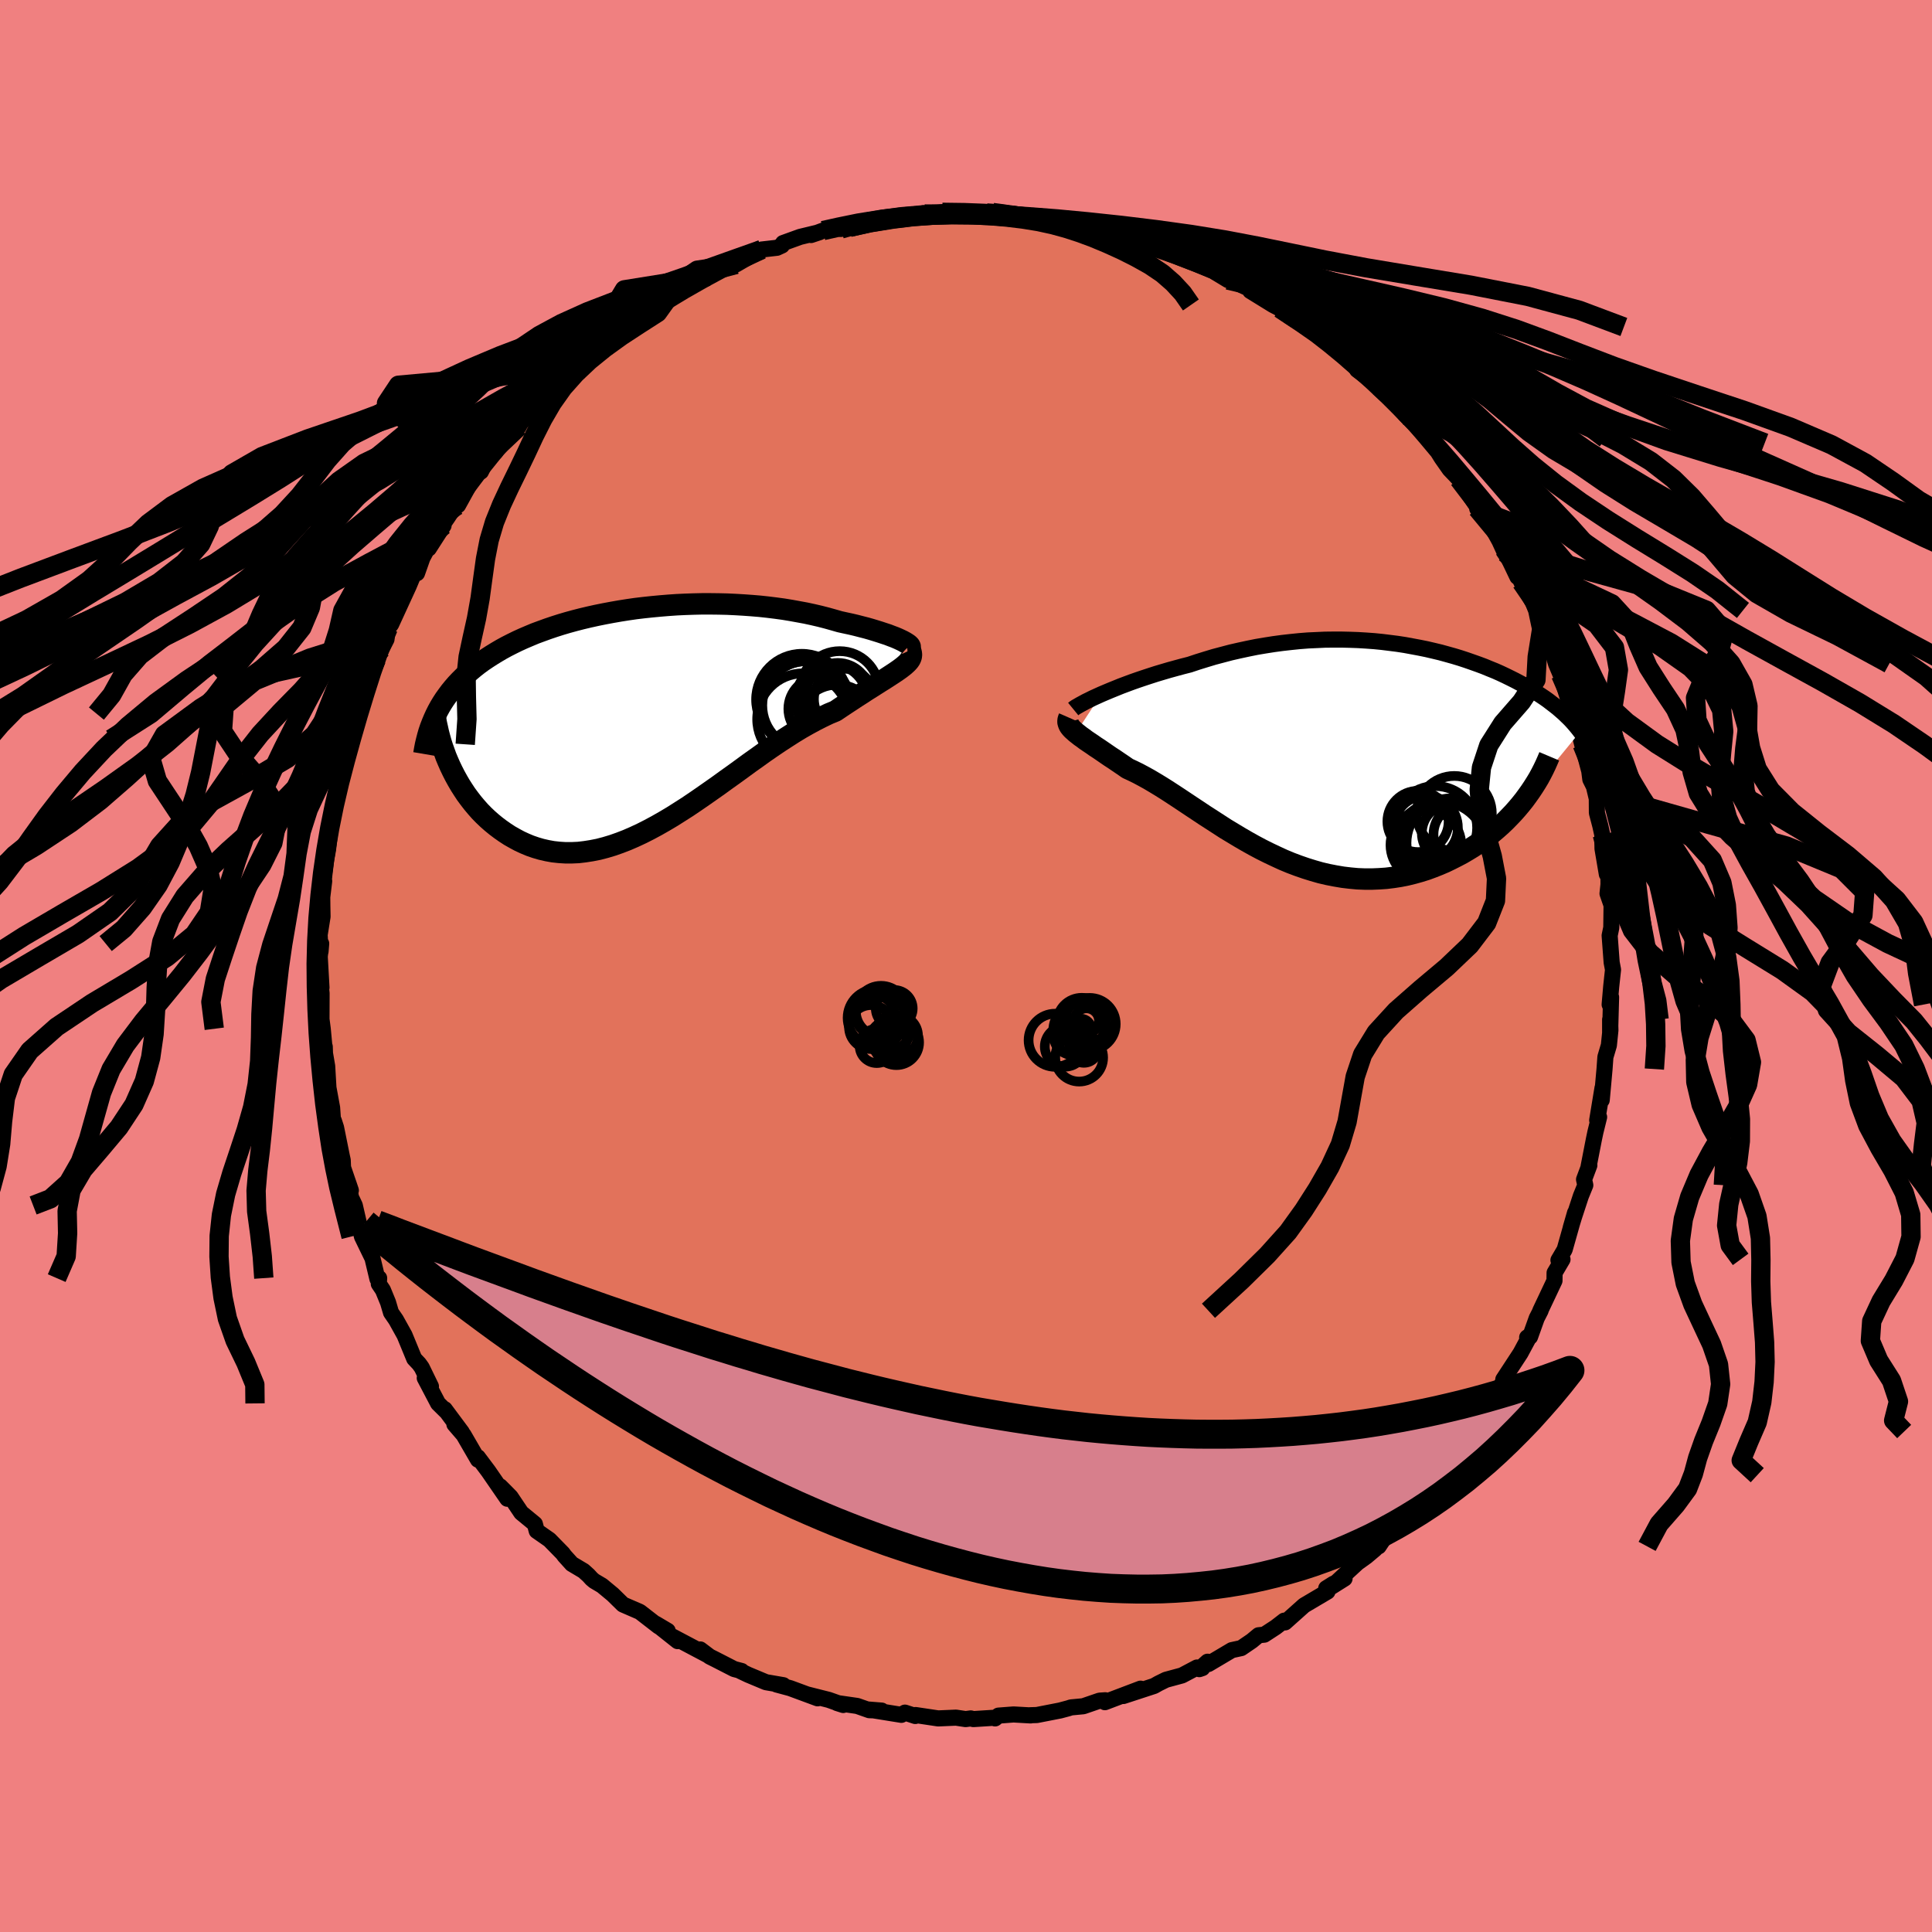<svg xmlns="http://www.w3.org/2000/svg" width="500" height="500" viewBox="-100 -100 200 200"><defs><clipPath id="c"><path d="m26.52-8.04-.25-.12-.28-.13-.31-.13-.35-.13-.36-.14-.4-.13-.42-.14-.45-.14-.46-.14-.49-.14-.51-.13-.54-.14-.55-.13-.56-.12-.59-.13-.66-.19-.68-.19-.7-.18-.73-.17-.74-.16-.76-.14-.77-.14-.79-.13-.81-.11-.81-.1-.83-.09-.84-.07-.84-.06-.85-.05-.86-.04-.86-.02-.87-.01h-.86l-.87.02-.87.03-.86.04-.87.06-.85.07-.85.08-.85.09-.84.1-.83.12-.82.13-.8.14-.8.15-.79.16-.77.17-.76.18-.74.19-.73.2-.71.21-.69.22-.68.23-.66.24-.65.24-.62.26-.61.26-.59.27-.57.28-.55.28-.53.29-.51.3-.49.3-.48.31-.46.31-.44.32-.42.33-.41.34-.39.34-.37.35-.36.36-.34.36-.32.37-.31.38-.29.39-.28.39-.26.4-.24.4-.23.42 1.29 5.73.24.5.25.49.27.49.28.48.3.47.31.47.34.46.34.44.37.44.37.42.4.41.41.39.42.37.44.36.45.34.47.33.49.32.51.29.52.28.54.25.55.23.58.2.58.17.61.14.61.11.64.07.64.04h.66l.68-.03.68-.08.7-.11.71-.14.73-.19.73-.22.74-.26.75-.29.76-.33.77-.36.77-.39.78-.42.79-.45.79-.47.79-.5.8-.51.8-.54.8-.55.8-.56.81-.57.8-.58.8-.57.8-.58.79-.58.79-.56.78-.56.78-.54.77-.52.77-.5.75-.48.74-.45.74-.42.72-.39.71-.36.69-.33.68-.28.58-.39.57-.38.55-.36.53-.35.52-.33.5-.33.48-.3.47-.3.44-.28.42-.26.4-.26.37-.24.35-.23.32-.22.29-.21"/></clipPath><clipPath id="b"><path d="m-25.13-6.12.47-.2.5-.21.52-.21.54-.22.56-.21.59-.22.6-.21.62-.21.64-.21.65-.21.67-.2.68-.2.69-.19.7-.19.71-.18.84-.28.84-.26.86-.26.87-.23.87-.23.88-.2.88-.19.89-.18.89-.15.89-.14.89-.12.89-.1.88-.09.89-.07.88-.04.87-.04.87-.01h.86l.85.02.85.03.83.05.83.06.81.08.81.1.79.1.78.12.76.14.75.14.74.15.73.17.71.17.69.19.68.19.66.2.64.21.63.22.62.22.59.22.58.24.57.23.54.24.53.25.51.25.5.25.47.25.47.25.44.26.43.26.41.25.4.26.39.26.37.26.35.27.34.26.33.26.31.27.31.27.28.27.28.27.26.27.24.27.23.27.22.27.21.27-5.82 7.1-.36.45-.37.44-.38.43-.41.43-.42.43-.43.41-.46.41-.47.4-.48.39-.5.37-.52.37-.53.35-.54.33-.56.33-.57.3-.59.3-.6.29-.63.27-.63.25-.65.24-.67.21-.68.19-.69.17-.7.14-.71.11-.73.09-.73.05-.74.03h-.74l-.76-.03-.76-.07-.76-.09-.77-.13-.77-.15-.77-.18-.77-.22-.77-.24-.78-.27-.77-.29-.77-.32-.76-.35-.76-.36-.76-.38-.75-.4-.75-.42-.74-.43-.73-.44-.73-.44-.71-.46-.71-.46-.7-.45-.69-.46-.68-.45-.66-.44-.66-.44-.64-.42-.63-.41-.62-.39-.61-.37-.59-.35-.58-.32-.56-.3-.55-.27-.54-.25-.46-.32-.46-.31-.44-.3-.43-.28-.41-.28-.39-.27-.38-.26-.37-.24-.34-.24-.33-.22-.31-.21-.28-.21-.27-.19-.24-.19-.23-.18"/></clipPath><linearGradient id="d" x1="0%" x2="100%" y1="0%" y2="0%"><stop offset="0%" style="stop-color:[object Object];stop-opacity:1"/><stop offset="22.3%" style="stop-color:[object Object];stop-opacity:1"/><stop offset="100%" style="stop-color:[object Object];stop-opacity:1"/></linearGradient><filter id="a"><feTurbulence baseFrequency=".05" numOctaves="3" result="noise" type="noise"/><feDisplacementMap in="SourceGraphic" in2="noise" scale="2"/></filter></defs><rect width="100%" height="100%" x="-100" y="-100" fill="#F08080"/><path fill="#E2725B" stroke="#000" stroke-linejoin="round" stroke-width="1.667" d="m66.98.38-.19 1.76-.16 1.85.15-.76-.1 3.61v-1.3l.03 1.11-.16 1.56-.36 1.21-.09 1.25-.29 3.21.08-1.25-.55 3.34.2-.33-.38 1.54-.16.76-.55 2.82.08-.13-.55 1.47.13.59-.46 1.13-.7 2.13-.35 1.15.45-1.56-1.08 3.82-.64 1.09.42-.08-.82 1.39-.01.82-1.47 3.11.04-.03-.41.8-.69 1.93-.3.06.3-.21-.99 1.84-1.78 2.72.53-.51-.53.7-1.18 2.3.36-.7-1.93 3.21-.61.43.29-.04-1.05 1.34-1.64 2.35 1-1.39-1.41 2.22-.5.78-.29.24-1.55 1.42.58-.47-1.76 1.89-1.08 1.18-1.81 1.53-.32.8.54-.81-.91 1.09-.9.76-.92.66-2.69 2.48 1.35-.85-1.17.55-.73.46.13.34L35 66.19l-1.97 1.76-.09-.18-.88.68-1.18.77-.59.06-.7.58-1.1.75-.97.21-2.43 1.44-.08-.24-.86.77.32-.11-.56-.06-1.55.82-1.66.45-.77.38-.46.26-3.18 1.04 1.78-.76-3.69 1.4.04-.2-.59.04-1.69.58-1.27.12-.27.09-.86.23-2.41.47-.69.02.05.02-1.77-.1-1.56.12-.35.29.1-.08-2.35.15-.27-.07-.53.07-1-.15-1.84.08-2.34-.35-.03.1-1.07-.35-.37.23-3.41-.55 1.37.11-1.28-.04-1.25-.44-2.08-.3.63.2-1.5-.53-2.22-.56 1.07.4-2.84-1.05-1.41-.38.7.07-1.8-.31-1.84-.77-.8-.38.12-.01-.77-.2-1.95-1-.58-.29-.98-.74.75.58-3.63-1.92.54.48-2.28-1.81 1.25.74-.93-.45-1.95-1.51-1.75-.76-1.06-1.04-1.11-.92-.81-.48-.26-.22-.33-.36-.51-.46-1.21-.72-.75-.83-.2-.27-1.37-1.4-1.32-.92-.19-.72-1.41-1.16-1.1-1.64-.54-.55-.54-.54.74 1.28-1.97-2.86-1.08-1.44.01.26-1.49-2.57-.95-1.1.77.82-1.77-2.38.14.22-.83-.82-1.38-2.63.64.87-.95-1.95-.28-.39-.5-.53-1-2.43-.89-1.6-.51-.74-.31-1.05-.53-1.29-.43-.64.04-.59-.18.08-.58-2.43-.01.13-1.01-2.08-.74-3.22-.29-.62.04.56-.41-2.24.25.74-.81-2.37-.03-.75-.09-.41-.6-2.97-.23-.71-.08.1-.1-1.45-.38-2.07-.13-2.23-.25-1.46v-.55l.02.61-.23-2.47-.13-.99.01-2.68-.27-2.59.26 1.99-.18-3.2.15-1.35-.07.83-.09-1.74.3-1.88-.02-1.07-.01-.96.2-1.65-.05-.08.26-2.16.19-1.03.12-1.07.29-2.37.22-1.57-.22 1.66.3-1.84.72-2.37.27-1-.36.28.99-2.61-.14-.56.95-2.62-.29.6.68-1.84.79-2.78.69-1.61.52-1.06-.59 1.18 1.11-2.18.1-.93-.03-.1.11-.13.3-.39 1.82-3.96.56-1.34.3.01.56-1.59.92-1.73-.26.76 1.53-2.38-.69.77 1.09-1.58.71-1.07.39-.22 1.81-3.28.56-.2.28-.58.23-.61.99-.84.27-.58 2.35-2.48-.22.46-.49.05 2.48-2.67.44-.42 1.19-1.35.77-.25 1.11-1.3.09.04.02-.18 1.54-1.04.56-.43 1.31-1.46 1.73-1.3-.89.77.23-.39 1.77-.87 1.21-1.01.89-.46 1.38-.9-.44.21 1.28-.9.48-.09 2.83-1.61-.05-.05 1.64-.83.23.02 2.58-1.34-1.38.94 2.65-1.54 1.58-.18.52-.24.11-.25 1.77-.64 2.03-.49-.9.3 1.24-.46 2.59-.4-.72.23.87-.17 2.04-.73-.62.25 2.25-.5 1.91-.11.55-.07 1.61-.22-.1-.08.78.13 1.19-.22.16.13L0-77.98l2.14.03.08-.09.54.04 1.29.17 2.09.25-.01.09 1.05.17-.21-.34 3.81.9-1.41-.41 1.07.21 2.52.3-.06.07 1.85.61 1.15.46-.22-.27 1.05.41 1.98.68 1.13.05-.22.11 3.42 1.33-.55-.09.48.26 2.37.78.82.37-.31.11 1.27.77.31.02 2.69 1.25-.69-.14 2.35 1.45.71.37.08.1 2.76 1.81-1.87-1.11 3.34 2.19-.43-.55.66.73.9.69.78.67 1.43 1.06.35.76.41.31 1.89 1.45-.2-.16.53.52.79.8 1.58 1.76.9.9 1.69 1.98-.37-.43 1.13 1.35.4.64.82 1.17.65.68.31.34 2.07 3.11.13.14-.3-.2.55.15 1.76 3.21.55 1.2-.07-.36 1.37 2.87.6.41-.32-.15.13.28 1.22 2.15.31.78.33 1.57.23.43.89 1.46.61 2.07.75 1.77-.27-.65 1.05 3.42.58.9-.26-.99.23.98.06.65.57 2.28.73 2.74.11.86.37.74.3 1.26v.05l.01 1.41.35 1.33.21.95.02 1.43.45 2.65.16-.18.01 1.24-.1.94.42 1.21-.03 2.31-.05.25-.12.58.21 2.79.14.74-.19 1.76" filter="url(#a)"/><path fill="#fff" d="m-25.13-6.12.47-.2.5-.21.52-.21.54-.22.56-.21.59-.22.6-.21.62-.21.64-.21.65-.21.67-.2.68-.2.69-.19.7-.19.71-.18.84-.28.84-.26.86-.26.87-.23.87-.23.88-.2.88-.19.89-.18.89-.15.89-.14.89-.12.89-.1.88-.09.89-.07.88-.04.87-.04.87-.01h.86l.85.02.85.03.83.05.83.06.81.08.81.1.79.1.78.12.76.14.75.14.74.15.73.17.71.17.69.19.68.19.66.2.64.21.63.22.62.22.59.22.58.24.57.23.54.24.53.25.51.25.5.25.47.25.47.25.44.26.43.26.41.25.4.26.39.26.37.26.35.27.34.26.33.26.31.27.31.27.28.27.28.27.26.27.24.27.23.27.22.27.21.27-5.82 7.1-.36.45-.37.44-.38.43-.41.43-.42.43-.43.41-.46.41-.47.4-.48.39-.5.37-.52.37-.53.35-.54.33-.56.33-.57.3-.59.3-.6.29-.63.27-.63.25-.65.24-.67.21-.68.19-.69.17-.7.14-.71.11-.73.09-.73.05-.74.03h-.74l-.76-.03-.76-.07-.76-.09-.77-.13-.77-.15-.77-.18-.77-.22-.77-.24-.78-.27-.77-.29-.77-.32-.76-.35-.76-.36-.76-.38-.75-.4-.75-.42-.74-.43-.73-.44-.73-.44-.71-.46-.71-.46-.7-.45-.69-.46-.68-.45-.66-.44-.66-.44-.64-.42-.63-.41-.62-.39-.61-.37-.59-.35-.58-.32-.56-.3-.55-.27-.54-.25-.46-.32-.46-.31-.44-.3-.43-.28-.41-.28-.39-.27-.38-.26-.37-.24-.34-.24-.33-.22-.31-.21-.28-.21-.27-.19-.24-.19-.23-.18" filter="url(#a)" transform="translate(39.13 -22.01)"/><path fill="#fff" d="m26.52-8.04-.25-.12-.28-.13-.31-.13-.35-.13-.36-.14-.4-.13-.42-.14-.45-.14-.46-.14-.49-.14-.51-.13-.54-.14-.55-.13-.56-.12-.59-.13-.66-.19-.68-.19-.7-.18-.73-.17-.74-.16-.76-.14-.77-.14-.79-.13-.81-.11-.81-.1-.83-.09-.84-.07-.84-.06-.85-.05-.86-.04-.86-.02-.87-.01h-.86l-.87.02-.87.03-.86.04-.87.06-.85.07-.85.08-.85.09-.84.1-.83.12-.82.13-.8.14-.8.15-.79.16-.77.17-.76.18-.74.19-.73.2-.71.21-.69.22-.68.23-.66.24-.65.24-.62.26-.61.26-.59.27-.57.28-.55.28-.53.29-.51.3-.49.3-.48.31-.46.31-.44.32-.42.33-.41.34-.39.34-.37.35-.36.36-.34.36-.32.37-.31.38-.29.39-.28.39-.26.4-.24.4-.23.42 1.29 5.73.24.5.25.49.27.49.28.48.3.47.31.47.34.46.34.44.37.44.37.42.4.41.41.39.42.37.44.36.45.34.47.33.49.32.51.29.52.28.54.25.55.23.58.2.58.17.61.14.61.11.64.07.64.04h.66l.68-.03.68-.08.7-.11.71-.14.73-.19.73-.22.74-.26.75-.29.76-.33.77-.36.77-.39.78-.42.79-.45.79-.47.79-.5.8-.51.8-.54.8-.55.8-.56.81-.57.8-.58.8-.57.8-.58.79-.58.79-.56.78-.56.78-.54.77-.52.77-.5.75-.48.74-.45.74-.42.72-.39.71-.36.69-.33.68-.28.58-.39.57-.38.55-.36.53-.35.52-.33.5-.33.48-.3.47-.3.44-.28.42-.26.4-.26.37-.24.35-.23.32-.22.29-.21" filter="url(#a)" transform="translate(-33.07 -25.61)"/><g fill="none" stroke="#000" transform="translate(39.13 -22.01)"><path stroke-linejoin="round" stroke-width="1.667" d="m-28.03-4.59.11-.09.16-.11.21-.12.24-.14.28-.15.31-.17.35-.17.38-.19.42-.19.44-.2.47-.2.5-.21.52-.21.54-.22.56-.21.59-.22.6-.21.62-.21.64-.21.65-.21.67-.2.68-.2.69-.19.7-.19.71-.18.84-.28.84-.26.86-.26.87-.23.87-.23.88-.2.88-.19.89-.18.89-.15.89-.14.89-.12.89-.1.88-.09.89-.07.88-.04.87-.04.87-.01h.86l.85.02.85.03.83.05.83.06.81.08.81.1.79.1.78.12.76.14.75.14.74.15.73.17.71.17.69.19.68.19.66.2.64.21.63.22.62.22.59.22.58.24.57.23.54.24.53.25.51.25.5.25.47.25.47.25.44.26.43.26.41.25.4.26.39.26.37.26.35.27.34.26.33.26.31.27.31.27.28.27.28.27.26.27.24.27.23.27.22.27.21.27.2.27.18.28.17.27.15.27.15.28.13.27.12.28.11.27.1.28.09.27" filter="url(#a)"/><path stroke-linejoin="round" stroke-width="2.222" d="m-28.47-3.7-.07.16-.03.16v.15l.04.15.06.15.09.15.12.15.15.16.18.16.19.17.23.18.24.19.27.19.28.21.31.21.33.22.34.24.37.24.38.26.39.27.41.28.43.28.44.3.46.31.46.32.54.25.55.27.56.3.58.32.59.35.61.37.62.39.63.41.64.42.66.44.66.44.68.45.69.46.7.45.71.46.71.46.73.44.73.44.74.43.75.42.75.4.76.38.76.36.76.35.77.32.77.29.78.27.77.24.77.22.77.18.77.15.77.13.76.09.76.07.76.03h.74l.74-.03.73-.05.73-.09.71-.11.7-.14.69-.17.68-.19.67-.21.65-.24.63-.25.63-.27.6-.29.59-.3.57-.3.56-.33.54-.33.53-.35.52-.37.5-.37.48-.39.47-.4.46-.41.43-.41.42-.43.41-.43.38-.43.37-.44.36-.45.33-.45.32-.45.3-.45.29-.46.27-.45.25-.46.23-.45.22-.46.2-.45.19-.45" filter="url(#a)"/><circle cx="8.477" cy="9.487" r="3.664" clip-path="url(#b)" filter="url(#a)"/><circle cx="12.402" cy="8.392" r="3.138" clip-path="url(#b)" filter="url(#a)"/><circle cx="11.417" cy="6.222" r="3.886" clip-path="url(#b)" filter="url(#a)"/><circle cx="8.472" cy="7.687" r="3.318" clip-path="url(#b)" filter="url(#a)"/><circle cx="11.092" cy="8.252" r="3.034" clip-path="url(#b)" filter="url(#a)"/><circle cx="11.107" cy="9.292" r="4.638" clip-path="url(#b)" filter="url(#a)"/><circle cx="9.457" cy="7.702" r="4.324" clip-path="url(#b)" filter="url(#a)"/><circle cx="7.662" cy="7.047" r="3.17" clip-path="url(#b)" filter="url(#a)"/><circle cx="9.962" cy="9.792" r="4.794" clip-path="url(#b)" filter="url(#a)"/><circle cx="10.222" cy="9.597" r="4.606" clip-path="url(#b)" filter="url(#a)"/></g><g fill="none" stroke="#000" transform="translate(-33.07 -25.61)"><path stroke-linejoin="round" stroke-width="2.222" d="m26.99-7.31.14-.01.1-.04.05-.04.01-.06-.04-.08-.07-.08-.11-.09-.15-.1-.18-.11-.22-.12-.25-.12-.28-.13-.31-.13-.35-.13-.36-.14-.4-.13-.42-.14-.45-.14-.46-.14-.49-.14-.51-.13-.54-.14-.55-.13-.56-.12-.59-.13-.66-.19-.68-.19-.7-.18-.73-.17-.74-.16-.76-.14-.77-.14-.79-.13-.81-.11-.81-.1-.83-.09-.84-.07-.84-.06-.85-.05-.86-.04-.86-.02-.87-.01h-.86l-.87.02-.87.03-.86.04-.87.06-.85.07-.85.08-.85.09-.84.1-.83.12-.82.13-.8.14-.8.15-.79.16-.77.17-.76.18-.74.19-.73.2-.71.21-.69.22-.68.23-.66.24-.65.24-.62.26-.61.26-.59.27-.57.28-.55.28-.53.29-.51.3-.49.3-.48.31-.46.31-.44.32-.42.33-.41.34-.39.34-.37.35-.36.36-.34.36-.32.37-.31.38-.29.39-.28.39-.26.4-.24.4-.23.42-.21.42-.19.42-.18.43-.17.44-.15.44-.13.45-.12.46-.11.46-.09.47-.08.47" filter="url(#a)"/><path stroke-linejoin="round" stroke-width="2.222" d="m27.29-7.09.09.19.04.2v.18l-.04.18-.08.18-.12.18-.16.18-.2.19-.22.19-.26.2-.29.21-.32.22-.35.23-.37.24-.4.26-.42.26-.44.28-.47.3-.48.3-.5.33-.52.33-.53.35-.55.36-.57.38-.58.39-.68.28-.69.33-.71.36-.72.39-.74.42-.74.45-.75.48-.77.5-.77.52-.78.54-.78.56-.79.56-.79.58-.8.58-.8.57-.8.58-.81.57-.8.56-.8.55-.8.54-.8.51-.79.5-.79.47-.79.45-.78.42-.77.39-.77.36-.76.33-.75.29-.74.26-.73.22-.73.19-.71.14-.7.11-.68.08-.68.03h-.66l-.64-.04-.64-.07-.61-.11-.61-.14-.58-.17-.58-.2-.55-.23-.54-.25-.52-.28-.51-.29-.49-.32-.47-.33-.45-.34-.44-.36-.42-.37-.41-.39-.4-.41-.37-.42-.37-.44-.34-.44-.34-.46-.31-.47-.3-.47-.28-.48-.27-.49-.25-.49-.24-.5-.22-.5-.21-.5-.18-.5-.18-.5-.16-.5-.14-.5-.13-.5-.11-.5-.11-.49-.08-.5" filter="url(#a)"/><circle cx="17.972" cy="-1.015" r="3.29" clip-path="url(#c)" filter="url(#a)"/><circle cx="16.082" cy="-1.97" r="4.74" clip-path="url(#c)" filter="url(#a)"/><circle cx="19.997" cy="-2.92" r="4.064" clip-path="url(#c)" filter="url(#a)"/><circle cx="19.717" cy=".545" r="4.054" clip-path="url(#c)" filter="url(#a)"/><circle cx="19.802" cy="-2.455" r="3.308" clip-path="url(#c)" filter="url(#a)"/><circle cx="16.202" cy=".065" r="4.75" clip-path="url(#c)" filter="url(#a)"/><circle cx="16.517" cy="-1.285" r="4.656" clip-path="url(#c)" filter="url(#a)"/><circle cx="16.577" cy="-1.37" r="4.596" clip-path="url(#c)" filter="url(#a)"/><circle cx="19.147" cy="-1.915" r="3.716" clip-path="url(#c)" filter="url(#a)"/><circle cx="20.472" cy="-2.015" r="3.146" clip-path="url(#c)" filter="url(#a)"/></g><g fill="none" stroke="url(#d)" stroke-linejoin="round" stroke-width="2"><path d="m-2.45-78.02 2.27.03 2.09.08 1.99.13 1.98.2 2.05.26 2.14.34 2.19.42 2.2.49 2.19.56 2.17.62 2.15.69 2.13.75 2.09.83 2.08.9 2.05.98 2.05 1.05 2.04 1.12 2.04 1.16 2.02 1.2 2 1.23 1.98 1.27 1.96 1.32L45.36-61l1.93 1.48 1.92 1.57 1.89 1.64 1.87 1.69 1.88 1.71 1.88 1.72 1.89 1.75 1.9 1.86 1.98 2.08 2.22 2.48 2.58 2.74" filter="url(#a)"/><path d="m-4.32-77.85.23.01 2.15-.02 2.59.04 2.61.11 2.58.19 2.61.25 2.69.31 2.78.36 2.78.44 2.71.51 2.65.58 2.66.67 2.81.73 3 .8 3.18.85 3.22.9 3.13.95 2.95.98 2.79 1.04 2.74 1.09 2.82 1.15 3.02 1.22 3.2 1.28 3.33 1.37 3.36 1.45 3.38 1.54 3.47 1.63 3.67 1.72 3.96 1.81 4.22 1.88 4.31 1.92 4.14 1.92 3.88 1.91 3.84 1.88 4.11 1.87 4.08 1.74 2.06 1.03M65.87-13.58l.79 3.03.71 2.28.63 2.25.99 2.33 1.8 2.33 2.64 2.3 3.01 2.25 2.63 2.23 1.68 2.26.56 2.28-.4 2.32-1.05 2.34-1.35 2.34-1.38 2.33-1.24 2.31-.97 2.3-.66 2.28-.31 2.26.07 2.23.44 2.2.78 2.15.98 2.1.97 2.07.71 2.06.22 2.04-.3 2.02-.69 1.97-.77 1.89-.62 1.76-.44 1.63-.6 1.56-1.21 1.65-1.74 1.99-1.24 2.32" filter="url(#a)"/><path d="m-12.06-76.47 2.14-.47 2.38-.38 2.12-.26 1.94-.14 1.91-.07 1.94.02 1.93.08 1.87.16 1.74.21 1.6.26 1.47.32 1.39.38 1.39.45 1.41.52 1.46.61 1.5.68 1.49.75 1.43.8 1.29.87 1.1.96 1 1.08.84 1.21" filter="url(#a)"/><path d="m-12.06-76.47 2.06-.47 2.32-.39 2.12-.25 2.06-.14 2.11-.05 2.19.02 2.25.1 2.27.17 2.3.23 2.31.28 2.32.35 2.35.42 2.38.49 2.43.56 2.46.64 2.48.71 2.45.78 2.4.83 2.33.89 2.29.92 2.31.97 2.4 1 2.56 1.05 2.72 1.11 2.83 1.18 2.85 1.26 2.79 1.31 2.74 1.37 2.8 1.44 3 1.58 3.08 1.77 2.31 1.76" filter="url(#a)"/><path d="m-12.93-76.3 2.38-.64 2.02-.38 1.91-.25 1.94-.17 2.02-.09 2.12-.03 2.22.03 2.34.1 2.55.17 2.85.22 3.18.3 3.47.37 3.62.44 3.61.5 3.51.57 3.37.64 3.36.69 3.63.75 4.25.8 5.09.85 5.78.96 5.87 1.15 5.33 1.44 4.61 1.73" filter="url(#a)"/><path d="m-14.8-76.13 1.57-.35 2.1-.43 2.19-.35 2.14-.26 2.06-.18 2.03-.11 2.01-.03 1.98.03 1.98.09 1.97.15 2 .23 2.05.29 2.1.36 2.15.43 2.18.5 2.22.57 2.25.63 2.29.69 2.28.74 2.21.78 2.11.82 2.09.9 2.37 1.09 3.09 1.48m-57.77-6.11-2.26.8-2.89 1.03-3.16 1.12-3.35 1.15-3.32 1.17-3.06 1.18-2.68 1.21-2.28 1.23-1.89 1.27-1.6 1.33-1.45 1.4-1.49 1.48-1.71 1.58-2.02 1.65-2.36 1.72-2.67 1.77-2.92 1.79-3.07 1.81-3.13 1.82-3.09 1.87-3 1.9-2.87 1.96-2.81 2-2.82 2.05-2.93 2.07-3.05 2.08-3.09 2.11-2.95 2.14-2.62 2.2-2.23 2.27-1.99 2.33-2.08 2.34-2.45 2.33-2.78 2.31-2.74 2.32-2.29 2.35-1.41 2.24" filter="url(#a)"/><path d="m-21.15-74.17-1.72.8-2.51 1.02-3.18 1.11-3.42 1.14-3.19 1.16-2.71 1.17-2.26 1.2-2.02 1.22-2.04 1.25-2.22 1.31-2.41 1.37-2.47 1.46-2.41 1.55-2.26 1.65-2.15 1.72-2.13 1.76-2.2 1.78-2.21 1.78-2.1 1.8-1.89 1.81-1.7 1.86-1.73 1.94-2.09 2.02-2.64 2.09-3.09 2.08-3.09 2.02-2.54 1.95-1.72 1.97-1.19 2.13-1.58 1.92" filter="url(#a)"/><path d="m-23.8-72.63-4.01.6-1.35.91-1.2 1.04-1.54 1.07-1.98 1.09-2.51 1.11-3.08 1.15-3.57 1.21-3.85 1.29-3.86 1.35-3.62 1.43-3.24 1.5-2.84 1.55-2.59 1.62-2.52 1.69-2.63 1.75-2.85 1.82-3.05 1.88-3.19 1.93-3.25 1.97-3.26 1.99-3.28 1.99-3.3 1.99-3.27 2-3.18 2.01-2.99 2.07-2.76 2.15-2.53 2.28-2.38 2.4-2.34 2.44-2.42 2.41-2.66 2.3-3.19 2.21-4.06 2.2-5.06 2.42-4.99 2.94" filter="url(#a)"/><path d="m-23.8-72.63-2.2.59-2.26.9-1.77 1.03-1.57 1.06-1.6 1.08-1.74 1.1-1.89 1.13-2 1.19-2.06 1.26-2.08 1.34-2.09 1.4-2.06 1.48-2.02 1.53-1.95 1.59-1.9 1.65-1.88 1.72-1.94 1.79-2.09 1.87-2.26 1.93-2.4 1.97-2.42 1.99-2.24 2.01-1.93 2.03-1.6 1.97-1.37 1.81-1.26 1.56-1.28 1.49-2.14 2.01" filter="url(#a)"/><path d="m-25.23-72.25-1.94 1.05-2.04 1.16-1.92 1.16-1.83 1.17-1.73 1.19-1.66 1.22-1.6 1.24-1.58 1.3-1.57 1.37-1.58 1.45-1.59 1.56-1.59 1.66-1.55 1.72-1.5 1.77-1.43 1.78-1.35 1.79-1.28 1.78-1.23 1.81-1.2 1.85-1.18 1.94-1.18 2.02-1.15 2.09-1.09 2.08-.99 2.02-.87 1.93-.77 1.97-.77 2.12-.72 1.92" filter="url(#a)"/><path d="M-26.82-71.37-35.36-70l-.71 1.18-.39 1.17-1.36 1.19-2.05 1.22-2.37 1.26-2.63 1.31-2.96 1.38-3.46 1.48-4.06 1.58-4.66 1.67-5.05 1.73-5.11 1.78-4.75 1.79-4.06 1.8-3.21 1.81-2.46 1.84-1.98 1.89-1.9 1.95-2.22 2.01-2.86 2.05-3.63 2.07-4.36 2.06-4.82 2.08-4.89 2.11-4.45 2.19-3.59 2.28-2.6 2.36-2.1 2.36-2.82 2.28-4.68 2.19-4.12 2.8" filter="url(#a)"/><path d="m-26.82-71.37-3.58 1.36-2.41 1.17-2.55 1.17-3.03 1.19-3.33 1.21-3.31 1.25-3.06 1.3-2.85 1.36-2.84 1.46-3.01 1.57-3.27 1.66-3.45 1.73-3.52 1.77-3.54 1.79-3.63 1.78-3.89 1.79-4.32 1.82-4.81 1.86-5.21 1.94-5.38 2.02-5.27 2.07-4.93 2.07-4.44 2.02-4.03 1.99-4.09 2-4.89 2.14-6.38 2.31-9.8 2.62m110.23-45.82-1.47.91-1.69 1.11-1.64 1.15-1.74 1.2-2.04 1.29-2.4 1.37-2.69 1.46-2.81 1.52-2.77 1.58-2.69 1.64-2.62 1.69-2.54 1.77-2.47 1.84-2.35 1.9-2.19 1.94-2 1.98-1.76 1.99-1.49 2-1.21 2-.97 2.02-.87 2.05-.98 2.1-1.28 2.19-1.73 2.27-2.22 2.34-2.68 2.37-3.03 2.37-3.28 2.34-3.37 2.3-3.25 2.29-2.86 2.3-2.24 2.32-1.49 2.3-.83 2.22-.46 2.04-.76 1.66-2.08 1.19" filter="url(#a)"/><path d="m-31.41-68.77-2.65.9-3.62 1.09-3.65 1.14-3.51 1.18-3.35 1.27-3.2 1.35-3.1 1.43-3.01 1.5-2.78 1.56-2.39 1.6-1.92 1.66-1.54 1.73-1.38 1.81-1.47 1.88-1.79 1.94-2.25 1.97-2.77 1.98-3.22 1.99-3.51 1.98-3.56 1.94-3.53 1.9-3.64 1.9-4.14 2.03-4.97 2.32-5.53 2.68-5.04 2.85-2.74 2.85m84.7-48.64-2.2 1.35-1.88 1.23-1.75 1.22-1.72 1.26-1.65 1.31-1.58 1.38-1.57 1.48-1.62 1.6-1.71 1.7-1.79 1.75-1.84 1.79-1.85 1.8-1.81 1.81-1.74 1.83-1.64 1.85-1.53 1.91-1.39 1.96-1.27 2.01-1.17 2.05-1.11 2.07-1.11 2.08-1.12 2.11-1.16 2.15-1.18 2.2-1.18 2.27-1.15 2.3-1.12 2.34-1.05 2.32-.98 2.32-.88 2.33-.82 2.36-.75 2.4-.66 2.5-.76 2.71" filter="url(#a)"/><path d="m-30.97-68.98-.96 1.34-1.9 1.22-1.85 1.21-1.72 1.24-1.59 1.29-1.43 1.35-1.29 1.45-1.12 1.58-.98 1.68-.88 1.74-.83 1.78-.86 1.79-.87 1.78-.83 1.78-.73 1.81-.55 1.85-.38 1.94-.28 2.02-.28 2.07-.37 2.07-.45 2.02-.42 1.97-.21 2 .03 2.13.06 2.31-.18 2.61m17.39-43.66-2.26 1.07-2.88 1.11-2.42 1.25-1.67 1.35-1.28 1.45-1.23 1.51-1.38 1.56-1.59 1.59-1.86 1.65-2.14 1.73-2.36 1.8-2.46 1.88-2.42 1.94-2.28 1.97-2.15 1.98-2.08 1.99L-69-38.8l-2.15 1.93-2.23 1.85-2.34 1.82-2.53 1.94-2.83 2.34-3.31 2.8-4.09 2.61" filter="url(#a)"/><path d="m-37.29-64.82-5.18 1.61-5.57 1.44-3.92 1.49-1.78 1.55-.56 1.59-.43 1.61-1.06 1.67-2.03 1.75-2.96 1.84-3.6 1.9-3.88 1.96-3.95 1.98-3.98 1.99-4.12 1.98-4.36 1.98-4.54 1.97-4.5 1.98-4.17 2.04-3.63 2.14-3.15 2.28-2.99 2.4-3.2 2.44-3.58 2.39-3.82 2.28-3.66 2.18-3.19 2.18-3.14 2.41-4.44 2.92" filter="url(#a)"/><path d="m-38.6-63.36-4.3 1.1-1.43 1.08-1.24 1.38-1.79 1.64-2.15 1.78-2.11 1.82-1.91 1.82-1.8 1.81-1.85 1.8-2.02 1.81-2.16 1.84-2.2 1.9-2.15 1.96-2.05 2.02-2 2.06-1.97 2.07-1.9 2.08-1.7 2.11-1.38 2.14-.99 2.2-.63 2.26-.45 2.31-.45 2.32-.57 2.32-.73 2.32-.86 2.32-.99 2.35-1.25 2.36-1.63 2.34-1.92 2.18-1.88 1.54" filter="url(#a)"/><path d="m-39.16-62.93-1.51 1.23-1.62 1.42-1.64 1.55-1.57 1.58-1.51 1.6-1.5 1.64-1.48 1.73-1.46 1.82-1.41 1.9-1.36 1.95-1.32 1.97-1.3 1.98-1.29 1.98-1.26 1.96-1.22 1.94-1.14 1.89-1.08 1.92-1.06 2.06L-65-28.5l-1.18 2.55-1.19 2.6-.94 2.29-.31 1.44m27.92-42.27-6.44.64-6.24 1.33-4.47 1.69-4.9 1.83-5.4 1.84-4.72 1.82-3.11 1.79-1.47 1.78-.49 1.79-.38 1.81-.9 1.88-1.71 1.95-2.6 2.02-3.47 2.05-4.23 2.06-4.7 2.06-4.82 2.06-4.66 2.1-4.42 2.18-4.34 2.27-4.46 2.33-4.82 2.34-5.65 2.28-6.93 2.25-7.48 2.35-3.79 2.36" filter="url(#a)"/><path d="m-40.72-61.71-1.65 1.41-2.75 1.63-4.14 1.62-4.89 1.61-4.57 1.66-3.59 1.74-2.61 1.84-2.11 1.93-2.13 1.97-2.49 1.99-3.01 1.98-3.45 1.99-3.66 1.97-3.57 1.97-3.24 1.98-2.93 2.05-2.87 2.15-3.22 2.28-3.86 2.38-4.51 2.42-4.87 2.38-4.78 2.29-4.18 2.21-3.19 2.22-2.4 2.33-3.58 2.44-8.98 2.13" filter="url(#a)"/><path d="m-40.81-61.75-17.94 1.63-1.24 1.87 2.12 1.92.55 1.88-1.3 1.83-2.05 1.8-1.92 1.78-1.63 1.79-1.6 1.83-1.92 1.89-2.43 1.97-2.97 2.02-3.42 2.07-3.8 2.07-4.13 2.08-4.42 2.09-4.58 2.14-4.49 2.2-4.05 2.26-3.35 2.3-2.67 2.32-2.31 2.32-2.37 2.31-2.69 2.32-2.99 2.34-3.24 2.35-3.85 2.34-5.48 2.18-8.7 1.53m93.37-53.49-1.87 1.77-1.8 1.69-2.37 1.77-3.31 1.79-3.91 1.79-3.6 1.82-2.52 1.91-1.3 2-.49 2.06-.39 2.1-.88 2.09-1.67 2.11-2.45 2.14-2.92 2.17-3.05 2.23-2.89 2.27-2.66 2.31-2.55 2.32-2.69 2.34-3.08 2.34-3.56 2.35-3.97 2.35-4.2 2.36-4.17 2.37-3.95 2.37-3.59 2.38-3.08 2.39-2.34 2.4-1.37 2.42-.37 2.46.27 2.5.08 2.52-.94 2.48-2.29 2.32-3.24 1.99-1.69 1.62m78.54-70.19-2.43 1.17-1.16 1.4-1.35 1.78-1.36 2.04-1.21 2.15-1.11 2.13-1.06 2.08-1.04 2.05-1 2.07-.93 2.13-.88 2.2-.86 2.27-.9 2.3-.97 2.31-1.07 2.31-1.14 2.31-1.17 2.31-1.15 2.32-1.05 2.33-.92 2.35-.81 2.34-.79 2.35-.77 2.35-.46 2.37.35 2.78" filter="url(#a)"/><path d="m-52.97-47.48-2.58 2.16-2.79 1.77-3.45 1.83-3.64 1.98-3.17 2-2.79 1.96-2.84 1.97-3.14 2.05-3.3 2.19-3.19 2.32-2.87 2.39-2.51 2.39-2.2 2.36-1.94 2.31-1.76 2.27-1.62 2.26-1.58 2.26-1.72 2.26-2.05 2.25-2.45 2.22-2.63 2.21-2.45 2.27-2.2 2.4-2.59 2.55-3.79 2.54-4.07 2.29-1.45 2.62M65-18.58l4.13 1.71 7.6 2.16 8.23 2.3 5.68 2.35 2.39 2.39-.18 2.42-1.59 2.46-1.81 2.46-.92 2.45.64 2.41 2.16 2.37 2.97 2.36 2.79 2.34 1.78 2.34.53 2.3-.28 2.25-.23 2.19.75 2.15 2.37 2.12 4.11 2.09 5.3 2.07 5.28 2.05 3.65 2.17.5 2.41-2.72 2.65" filter="url(#a)"/><path d="m-54.08-45.6-2.41 2-3.97 2.31-2.84 2.31-1.21 2.19-.47 2.07-.64 2.02-1.26 2.05-1.88 2.13-2.18 2.22-2.11 2.28-1.82 2.32-1.6 2.32-1.6 2.31-1.94 2.32-2.52 2.31-3.19 2.33-3.75 2.34-4.04 2.34-4.01 2.35-3.68 2.35-3.14 2.35-2.55 2.35-1.97 2.34-1.29 2.39-.53 2.59-1.27 3.38m52.14-49.65-2.23.99-1.83 1.63-.53 1.94-.14 2.16-.37 2.3-.83 2.35-1.35 2.36-1.84 2.34-2.26 2.33-2.55 2.32-2.63 2.33-2.45 2.35-2.05 2.35-1.48 2.36-.9 2.36-.43 2.37-.15 2.38-.07 2.4-.15 2.41-.35 2.43-.66 2.44-1.07 2.42-1.55 2.35-1.89 2.25-1.83 2.14-1.24 2.11-.41 2.17.05 2.31-.15 2.38-.98 2.26m34.32-67.29-.41.99-.63 1.62-.67 1.93-.69 2.16-.7 2.29-.68 2.35-.65 2.35-.61 2.34-.54 2.32-.47 2.32-.4 2.32-.34 2.34-.27 2.34-.21 2.35-.13 2.36-.06 2.36.02 2.37.07 2.39.12 2.41.18 2.43.23 2.46.27 2.45.32 2.37.34 2.24.38 2.06.41 1.96.52 2.15.75 2.96" filter="url(#a)"/><path d="m-59.92-34.85-2.24 1.16-5.74 1.81-5.76 2.37-3.13 2.61-.18 2.59 1.64 2.46 2.04 2.34 1.48 2.27.5 2.24-.44 2.25-1.14 2.26-1.51 2.26-1.63 2.25-1.65 2.25-1.67 2.28-1.79 2.32-1.97 2.4-2.05 2.46-1.87 2.48-1.47 2.48-.99 2.45-.68 2.42-.67 2.39-.85 2.33-1.23 2.15-1.86 1.67-1.79.69" filter="url(#a)"/><path d="m-60.51-32.82-2.84 3.04-2.28 3.08-1.81 2.74-2.8 2.47-3.91 2.31-4.07 2.24-3.21 2.25-2.04 2.26-1.34 2.27-1.48 2.28-2.32 2.28-3.31 2.29-3.96 2.32-4 2.36-3.48 2.42-2.65 2.45-1.83 2.47-1.22 2.46-.9 2.43-.8 2.4-.79 2.35-.76 2.3-.64 2.26-.42 2.22-.14 2.18.22 2.14.57 2.09.74 2.04.57 2.02.08 2.02-.39 2.02-.53 1.95-.27 1.94-.28 2.57" filter="url(#a)"/><path d="m-60.51-32.82-13.77 3.05-4.95 3.08-3.75 2.75-1.4 2.47.67 2.31 1.49 2.25 1.48 2.24 1.27 2.27 1 2.28.51 2.28-.37 2.28-1.56 2.3-2.81 2.32-3.73 2.38-4.04 2.41-3.67 2.46-2.78 2.46-1.71 2.46-.81 2.44-.29 2.39-.2 2.35-.37 2.31-.61 2.26-.8 2.22-.92 2.18-1 2.13-1.02 2.1-.96 2.06-.71 2.03-.26 2.02.17 2.01.41 2.01.38 2.01.33 1.99.66 1.8.76 1" filter="url(#a)"/><path d="m-61.03-31.76-1.45 3.34-1.23 2.6-1.75 2.47-1.82 2.4-1.27 2.34-.57 2.32-.14 2.32-.09 2.34-.31 2.35-.61 2.36-.8 2.37-.8 2.38-.63 2.38-.36 2.39-.13 2.4-.04 2.42-.09 2.43-.26 2.41-.47 2.38-.66 2.32-.75 2.27-.74 2.21-.64 2.18-.44 2.16-.23 2.16-.02 2.15.14 2.13.28 2.12.45 2.16.79 2.25 1.12 2.32.93 2.26.02 1.95" filter="url(#a)"/><path d="m-62.9-26.13-2.1 2.81-.94 2.51-1.09 2.32-1.05 2.26-.73 2.28-.44 2.31-.33 2.33-.35 2.35-.4 2.34-.4 2.35-.34 2.35-.27 2.37-.25 2.37-.26 2.4-.28 2.43-.26 2.43-.22 2.4-.21 2.34-.23 2.22-.26 2.12-.18 2.09.06 2.15.31 2.3.27 2.36.16 2.25M63.79-22.92l1.18 2.91 2.78 2.3 3.98 2.21 3.45 2.26 2.08 2.3.99 2.32.46 2.32.17 2.33-.14 2.31-.51 2.28-.78 2.27-.86 2.26-.71 2.26-.38 2.29.05 2.31.55 2.33 1.01 2.34 1.34 2.33 1.42 2.31 1.21 2.3.8 2.29.36 2.27.05 2.25-.02 2.21.07 2.16.17 2.09.16 2.06.05 2.04-.1 2.07-.24 2.09-.47 2.08-.87 2.01-.79 1.94 1.66 1.53" filter="url(#a)"/><path d="m61.56-30.16 1.29 2.98 1.17 2.22 1.29 2.27 1.28 2.33 1.08 2.32.81 2.31.67 2.3.9 2.31 1.49 2.31 2.34 2.33 3.19 2.31 3.71 2.31L84.5.43l3.15 2.27 2.22 2.27 1.25 2.27.56 2.29.32 2.31.48 2.33.87 2.34 1.24 2.33 1.36 2.32 1.17 2.3.68 2.29.03 2.28-.63 2.26-1.15 2.23-1.32 2.17-.97 2.08-.14 2.03.86 2.03 1.33 2.1.72 2.15-.5 1.97 1.09 1.14m-37.54-83L59.13-32 59-29.62l-1.49 2.26-1.95 2.24-1.44 2.27-.76 2.3-.23 2.3.19 2.29.52 2.29.64 2.3.44 2.3-.11 2.31-.91 2.31-1.75 2.3L49.76.13l-2.69 2.26-2.56 2.25-2.06 2.25-1.39 2.27-.77 2.3-.42 2.33-.42 2.34-.7 2.35-1.07 2.31-1.3 2.27-1.42 2.22-1.62 2.25-2.15 2.39-2.67 2.63-3.42 3.14" filter="url(#a)"/><path d="m57.49-39.74 3.39 2.6 1.28 2.48 1.17 2.42 1.06 2.35.87 2.29.75 2.27.72 2.27.78 2.28.93 2.29 1.16 2.28 1.39 2.29 1.46 2.29 1.34 2.29.97 2.3.52 2.31.09 2.3-.17 2.28-.22 2.24-.09 2.22.12 2.22.37 2.23.61 2.29.78 2.34.82 2.37.65 2.4.29 2.36-.13 2.17" filter="url(#a)"/><path d="m57.49-39.74 1.79 2.62 1.45 2.49 1.56 2.43 1.68 2.37 1.94 2.3 2.48 2.28 3.14 2.29 3.66 2.29 3.92 2.3 3.97 2.3 3.87 2.3 3.63 2.3 3.2 2.31 2.56 2.32 1.77 2.31 1.06 2.3.6 2.29.53 2.26.81 2.26 1.27 2.25 1.79 2.28 2.24 2.3 2.5 2.33 2.49 2.35 2.04 2.35 1.24 2.32.46 2.27.2 2.23.64 2.26 1.19 2.39 1.06 2.64-.29 3.14" filter="url(#a)"/><path d="m57.36-40.02 4.51 2.31 3.43 2.34 1.83 2.39.41 2.32-.31 2.22-.34 2.16.06 2.16.58 2.19 1.04 2.23 1.34 2.24 1.48 2.27 1.51 2.29 1.5 2.33 1.42 2.37 1.26 2.41 1.01 2.43.66 2.46.33 2.44.1 2.43.04 2.41.13 2.39.27 2.38.32 2.36.23 2.34-.01 2.28-.27 2.22-.45 2.17-.48 2.16-.22 2.18.37 2.04 1.08 1.47" filter="url(#a)"/><path d="m55.71-43.15 1.55 2.31.97 1.85.97 2.02 1.14 2.2 1.34 2.28 1.47 2.29 1.47 2.28 1.34 2.25 1.17 2.26.99 2.26.81 2.27.68 2.26.6 2.26.58 2.26.58 2.27.55 2.28.51 2.31.48 2.34.48 2.34.49 2.21.55 1.96.82 1.93" filter="url(#a)"/><path d="m55.78-42.79 2.41 1.84 4.74 1.61 3.91 1.84 1.92 2.09.87 2.22.98 2.24L72-28.76l1.44 2.15.99 2.15.46 2.17.28 2.2.64 2.21 1.38 2.23 2.17 2.25 2.66 2.29 2.72 2.32 2.49 2.38 2.18 2.43 2.06 2.49 2.17 2.53 2.33 2.46 2.17 2.2 1.43 1.78 1.46 1.94" filter="url(#a)"/><path d="m52.92-47.35 2.13 2.57 3.33 2.02 6.1 1.9 7.07 1.96 5.1 2.08 1.88 2.19-.61 2.27-1.46 2.3-.94 2.31.15 2.3 1.07 2.31 1.5 2.3 1.49 2.31L81-16.22l1.17 2.31 1.32 2.31 1.78 2.32 2.51 2.32 3.37 2.32 4.25 2.3 4.92 2.3 5.14 2.28 4.75 2.27 3.68 2.28 2.14 2.28.55 2.32-.61 2.33-.98 2.35-.48 2.35.7 2.33 2.12 2.29 3.31 2.27 3.78 2.29 3.02 2.37 1.06 2.46-.99 2.38-.39 1.65" filter="url(#a)"/><path d="m53.22-47.15 3.39 1.28 2.64 2.21 1.12 2.13 1.47 2.04 2.69 2.05 3.59 2.13 3.74 2.19 3.15 2.22 2.15 2.21 1.07 2.2.21 2.2-.22 2.22-.19 2.23.17 2.25.64 2.28 1.05 2.3 1.27 2.34 1.34 2.38 1.32 2.41 1.32 2.43 1.38 2.46 1.44 2.45 1.45 2.44 1.33 2.42 1.11 2.4.9 2.39.82 2.37.98 2.33 1.29 2.3 1.58 2.23 1.7 2.19 1.52 2.16 1.12 2.13.75 2.04.74 1.86.77 1.86" filter="url(#a)"/><path d="m53.09-47.29 1.47.91 1.17 1.69 1.05 1.84 1.08 1.87 1.13 1.94 1.13 2.05 1.08 2.15.98 2.24.88 2.27.77 2.28.71 2.28.66 2.28.64 2.28.63 2.28.62 2.28.59 2.29.57 2.28.54 2.29.51 2.31.48 2.32.45 2.32.42 2.31.35 2.24.26 2.16.13 2.14.03 2.27-.16 2.39" filter="url(#a)"/><path d="m53.09-47.29 1.05.91 1.08 1.69 1.25 1.83 1.28 1.87 1.13 1.93.97 2.05.86 2.15.86 2.23.93 2.27 1.03 2.27 1.13 2.28 1.17 2.28 1.15 2.27 1.07 2.28.96 2.28.88 2.28.88 2.28.99 2.29 1.13 2.3 1.23 2.32 1.22 2.34 1.07 2.32.9 2.23.84 2.1.81 2.08.69 2.37" filter="url(#a)"/><path d="m53.09-47.29.85.9 1.38 1.69 1.33 1.83L57.88-41l1.14 1.93 1.13 2.03 1.18 2.15 1.22 2.23 1.18 2.26 1.08 2.28.92 2.27.77 2.27.64 2.28.55 2.27.49 2.28.43 2.27.36 2.28.3 2.28.26 2.29.27 2.32.33 2.36.39 2.35.47 2.23.52 1.97.24 1.94M51.02-50.4l1.79 2.35 1.74 2.09 1.91 2.15 2.16 2.08 2.71 2.02 3.48 2.02 4.08 2.1 4.1 2.16 3.48 2.19 2.42 2.18 1.35 2.16.6 2.16.38 2.17.69 2.19 1.39 2.21 2.2 2.22 2.79 2.24 2.99 2.27 2.7 2.31 2.11 2.34 1.38 2.37.7 2.45.34 2.72.62 3.24M45.49-57.03l7.59 2.18 1.49 1.65 1.04 1.6 1.5 1.69 1.85 1.84 2.15 1.94 2.52 2.02 2.93 2.03 3.27 2.04 3.52 2.06 3.68 2.1 3.81 2.15 3.93 2.17 3.95 2.17 3.81 2.17 3.52 2.16 3.19 2.17 3 2.19 3.08 2.21 3.4 2.21 3.78 2.22 3.92 2.26 3.8 2.35 3.84 2.52L128-3.98" filter="url(#a)"/><path d="m42.79-59.95 1.26 1.1 2.98 1.81 3.29 1.87 2.45 1.78 1.69 1.75 1.56 1.79 1.92 1.88 2.37 1.95 2.72 2 2.91 2.05 3 2.07 2.98 2.1 2.84 2.14 2.49 2.16 1.94 2.18 1.24 2.19.52 2.2-.04 2.21-.29 2.21-.18 2.22.23 2.25.82 2.26 1.37 2.3 1.7 2.32 1.76 2.36 1.61 2.41 1.4 2.45 1.31 2.47 1.42 2.48 1.66 2.45 1.77 2.39 1.59 2.36 1.18 2.42.95 2.51 1.2 2.38.92 1.66" filter="url(#a)"/><path d="m32.49-68.06 2.27 1.5 1.56 1.09 1.35 1.05 1.41 1.16 1.51 1.32 1.6 1.44 1.64 1.55 1.63 1.63 1.61 1.69 1.54 1.72 1.51 1.73 1.49 1.77 1.52 1.82 1.56 1.9 1.57 1.95 1.52 1.99 1.43 2.01 1.3 2.03 1.16 2.07 1.09 2.16 1.08 2.26 1.07 2.26.97 2.01.73 1.5.61 1.25" filter="url(#a)"/><path d="m27.12-71.01 5.02 1.17 3.97 1 2.37.95 1.97 1.04 2.11 1.16 2.3 1.26 2.42 1.33 2.45 1.4 2.34 1.46 2.14 1.56 1.98 1.66 2.11 1.75 2.55 1.82 3.17 1.88 3.63 1.89 3.61 1.89 3.03 1.86 2.19 1.85 1.55 1.83 1.55 1.83 2.29 1.87 3.52 2.02 4.83 2.34 5.35 2.91" filter="url(#a)"/><path d="m18.71-74.7 1.59.5 2.09.8 2.19.85 2.29.92 2.48 1.02 2.7 1.12 2.9 1.19 2.99 1.23 2.98 1.23 2.94 1.26 2.98 1.3L50-61.92l3.43 1.44 3.69 1.52 3.81 1.6 3.72 1.66 3.38 1.72 2.88 1.75 2.33 1.81 1.88 1.85 1.64 1.91 1.65 1.96 1.95 2 2.42 2.04 2.96 2.07 3.41 2.12 3.64 2.15 3.53 2.19 3.11 2.19 2.45 2.18 1.71 2.17 1.2 2.2 1.29 2.27 2.25 2.24 3.54 2.1 2.53 2.25" filter="url(#a)"/><path d="m15.9-75.52 1.62.38 2.32.68 2.46.79 2.53.84 2.63.89 2.67.93 2.56.96 2.3 1 1.99 1.03 1.79 1.08 1.76 1.15 1.9 1.23 2.06 1.3 2.15 1.38 2.13 1.45 2.02 1.55 1.91 1.63 1.88 1.74 1.95 1.81 2.13 1.88 2.36 1.9 2.61 1.9 2.83 1.89 2.96 1.86 2.99 1.83 2.84 1.78 2.52 1.73 2.66 2.12" filter="url(#a)"/><path d="m14.75-75.98 2.32.43 2.38.63 2.02.72 2.03.79 2.27.84 2.63.92 2.99 1.01 3.23 1.1 3.29 1.16 3.23 1.21 3.1 1.22 2.97 1.24 2.92 1.29 2.97 1.34 3.18 1.42 3.53 1.5 4.04 1.59 4.6 1.64 5.09 1.7 5.4 1.74 5.39 1.77 5.07 1.83 4.55 1.9 4.14 1.95 4.03 2 4.35 2.01 4.9 2.01 5.35 2.05 5.32 2.18 4.61 2.42 3.59 2.75 3.74 2.88" filter="url(#a)"/><path d="m12.96-76.66 1.62.56 1.73.55 1.96.64 2.22.71 2.51.78 2.84.83 3.17.92 3.44 1 3.58 1.09 3.62 1.15 3.59 1.19 3.5 1.22 3.36 1.23 3.13 1.27 2.83 1.33 2.58 1.41 2.58 1.49 2.94 1.58 3.71 1.64 4.67 1.69 5.57 1.72 6.16 1.75 6.28 1.81 5.91 1.89 5.06 1.98 3.85 2.04 2.72 2.01 2.68 1.91 4.38 1.88 5.12 2.15" filter="url(#a)"/><path d="m10.78-76.76.84.05 1.99.39 2.45.55 2.76.65 2.99.71 3.05.78 2.93.83 2.74.89 2.58.92 2.51.97 2.54 1.01 2.62 1.05 2.68 1.11 2.66 1.18 2.57 1.25 2.39 1.32 2.19 1.4 2.02 1.49 1.97 1.57 2.05 1.66 2.28 1.74 2.59 1.81 2.91 1.85 3.16 1.89 3.31 1.9 3.32 1.9 3.25 1.9 3.15 1.91 3.1 1.95 3.21 2.01 3.51 2.09 3.9 2.19 4.21 2.26 4.26 2.3 4.03 2.25 3.73 2.23 3.5 2.4 2.32 3.08" filter="url(#a)"/><path d="m7.18-77.32 2.44.35 1.93.28 2.37.41 2.94.52 3.24.62 3.2.69 3.06.76 3.09.82 3.39.86 3.84.91 4.21.95 4.36.99 4.23 1.02 3.91 1.08 3.56 1.14 3.3 1.21 3.29 1.28 3.56 1.36 4.05 1.43 4.57 1.53 4.88 1.62 4.77 1.72 4.24 1.82 3.49 1.89 2.85 1.93 2.66 1.92 3.19 1.86 4.5 1.78 5.14 1.42" filter="url(#a)"/><path d="m6.13-77.49 1.55.06 2.22.33 2.33.45 2.44.51 2.68.56 2.89.62 2.91.68 2.7.74 2.42.81 2.28.87 2.38.96 2.66 1.05 3 1.13 3.34 1.18 3.7 1.19 4.1 1.18 4.49 1.18 4.7 1.23 4.53 1.29 4.1 1.39 3.95 1.55 4.69 1.89 6.5 2.49" filter="url(#a)"/><path d="m2.76-78 2.67.37 2.1.32 1.89.31 1.86.35 1.93.42 2.04.52 2.13.6 2.16.69 2.15.75 2.11.81 2.06.86 1.98.91 1.92.95 1.86.99 1.82 1.03 1.83 1.09 1.86 1.15 1.89 1.22 1.92 1.29L42.85-62l1.88 1.45 1.82 1.53 1.77 1.64 1.72 1.72 1.7 1.81 1.69 1.88 1.67 1.92 1.64 1.91 1.59 1.9 1.55 1.88 1.56 1.86 1.45 1.73.62 1.03" filter="url(#a)"/><path d="m2.14-77.95 1.41.1 1.96.26 2.04.29 2.06.31 2.15.36 2.29.43 2.44.52 2.55.6 2.58.68 2.54.75 2.46.81 2.37.86 2.31.91 2.31.95 2.37 1 2.44 1.04 2.52 1.09 2.54 1.16 2.5 1.22 2.38 1.3 2.24 1.38 2.1 1.46 2 1.55 2 1.64 2.08 1.73 2.23 1.8 2.46 1.87 2.75 1.9 3.03 1.91 3.23 1.9 3.18 1.88 2.84 1.85 2.36 1.82 2.17 1.82 2.68 1.93 3.35 2.06" filter="url(#a)"/></g><g fill="none" stroke="#000"><circle cx="12.204" cy="8.542" r="1.48" filter="url(#a)"/><circle cx="9.232" cy="7.686" r="2.752" filter="url(#a)"/><circle cx="12.472" cy="5.682" r="1.298" filter="url(#a)"/><circle cx="10.968" cy="7.326" r="1.856" filter="url(#a)"/><circle cx="12.796" cy="6.006" r="2.704" filter="url(#a)"/><circle cx="11.988" cy="5.846" r="2.554" filter="url(#a)"/><circle cx="11.856" cy="6.598" r="1.148" filter="url(#a)"/><circle cx="11.716" cy="9.486" r="2.478" filter="url(#a)"/><circle cx="11.832" cy="6.666" r="2.8" filter="url(#a)"/><circle cx="10.244" cy="8.338" r="2.086" filter="url(#a)"/><circle cx="-7.428" cy="4.396" r="1.91" filter="url(#a)"/><circle cx="-7.544" cy="6.78" r="1.73" filter="url(#a)"/><circle cx="-9.836" cy="6.32" r="2.274" filter="url(#a)"/><circle cx="-9.236" cy="8.276" r="1.772" filter="url(#a)"/><circle cx="-9.288" cy="5.368" r="2.966" filter="url(#a)"/><circle cx="-7.204" cy="7.912" r="2.348" filter="url(#a)"/><circle cx="-7.08" cy="7.22" r="2.11" filter="url(#a)"/><circle cx="-8.028" cy="7.564" r="1.878" filter="url(#a)"/><circle cx="-8.796" cy="4.664" r="2.612" filter="url(#a)"/><circle cx="-9.38" cy="5.116" r="2.032" filter="url(#a)"/></g><path fill="#D77F8C" stroke="#000" stroke-linejoin="round" stroke-width="3" d="m-62.29 26.68 1.1.92 1.1.92 1.12.91 1.13.92 1.14.91 1.15.91 1.16.9 1.17.9 1.18.9 1.19.89 1.2.89 1.2.88 1.22.87 1.22.87 1.23.86 1.24.86 1.25.84 1.25.84 1.26.83 1.27.82 1.27.81 1.28.8 1.29.79 1.29.78 1.3.77 1.3.75 1.31.74 1.31.73 1.32.72 1.32.7 1.32.69 1.33.67 1.34.66 1.33.65 1.34.62 1.35.62 1.34.59 1.35.58 1.35.56 1.36.54 1.35.52 1.36.5 1.35.49 1.36.46 1.36.45 1.36.42 1.36.4 1.36.38 1.36.36 1.36.34 1.35.31 1.36.29 1.36.26 1.35.24 1.36.22 1.35.19 1.35.16 1.34.14 1.35.11 1.34.09 1.34.05 1.33.03h1.34l1.32-.02 1.33-.06 1.32-.09 1.31-.12 1.31-.14 1.31-.18 1.3-.21 1.29-.24 1.29-.28 1.28-.31 1.28-.34 1.27-.37 1.26-.41 1.26-.45 1.25-.47 1.24-.52 1.23-.55 1.23-.58 1.22-.63 1.21-.66 1.2-.7 1.19-.73 1.19-.78 1.17-.81 1.16-.86 1.16-.89 1.14-.94 1.14-.97 1.12-1.02 1.11-1.06 1.1-1.1 1.1-1.14 1.07-1.19 1.07-1.22 1.06-1.28 1.04-1.32-1.25.47-1.25.45-1.24.42-1.25.41-1.25.4-1.25.37-1.25.36-1.25.34-1.24.32-1.25.3-1.25.29-1.25.27-1.25.25-1.24.24-1.25.22-1.25.21-1.25.19-1.25.17-1.24.16-1.25.14-1.25.13-1.25.11-1.25.1-1.24.08-1.25.07-1.25.06-1.25.04-1.25.03-1.25.01h-1.24l-1.25-.01-1.25-.03-1.25-.04-1.25-.05-1.24-.06-1.25-.08-1.25-.09-1.25-.1-1.25-.11-1.24-.12-1.25-.14-1.25-.14-1.25-.16-1.25-.17-1.24-.18-1.25-.19-1.25-.2-1.25-.21-1.25-.21-1.25-.23-1.24-.24-1.25-.25-1.25-.26-1.25-.26-1.25-.28-1.24-.28-1.25-.29-1.25-.3-1.25-.31-1.25-.31-1.24-.33-1.25-.33-1.25-.33-1.25-.35-1.25-.35-1.24-.36-1.25-.36-1.25-.38-1.25-.37-1.25-.39-1.25-.38-1.24-.4-1.25-.4-1.25-.4-1.25-.41-1.25-.42-1.24-.42-1.25-.42-1.25-.43-1.25-.43-1.25-.44-1.24-.44-1.25-.44-1.25-.45-1.25-.45-1.25-.45-1.24-.46-1.25-.46-1.25-.46-1.25-.46-1.25-.46-1.25-.47-1.24-.47-1.25-.47-1.25-.47-1.25-.47-1.25-.47-1.24-.48-1.25-.47" filter="url(#a)"/></svg>